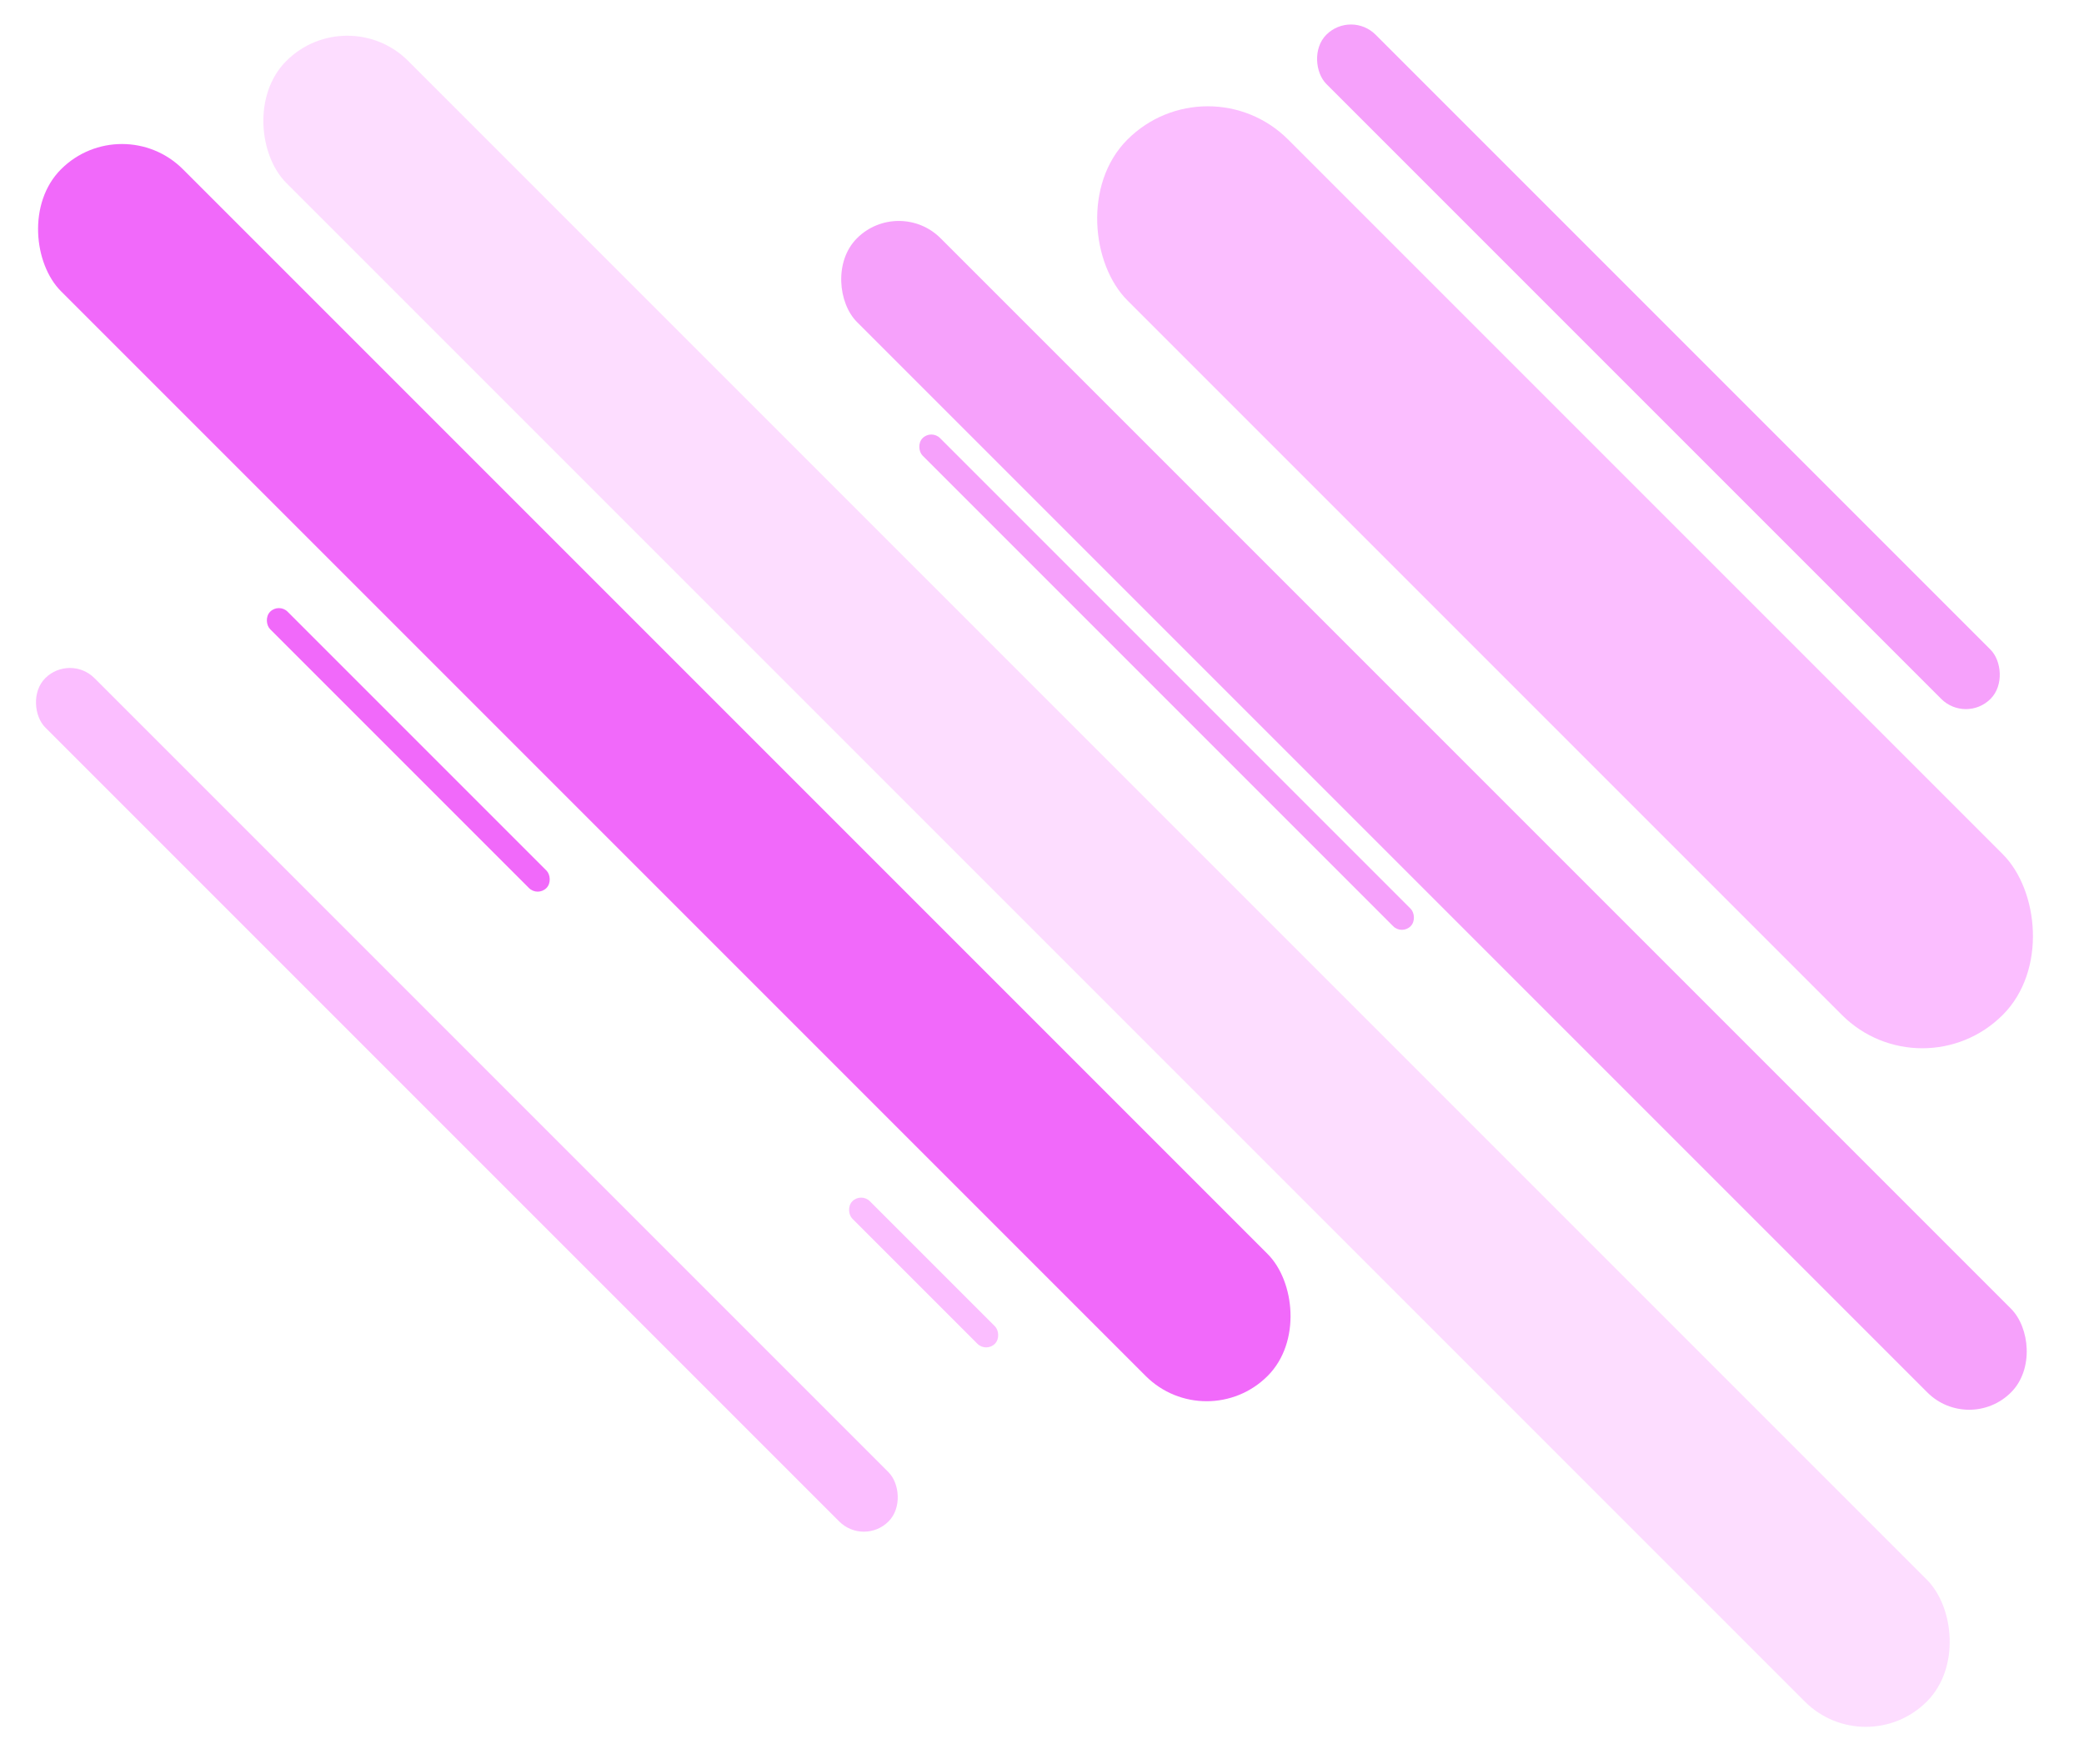 <svg width="1282" height="1085" viewBox="0 0 1282 1085" fill="none" xmlns="http://www.w3.org/2000/svg">
<rect opacity="0.52" width="106.119" height="1427.4" rx="53.059" transform="matrix(-0.707 0.707 0.707 0.707 213.63 0)" fill="#FBBEFF"/>
<rect width="72.815" height="1004.15" rx="36.408" transform="matrix(-0.707 0.707 0.707 0.707 552.9 120.836)" fill="#F6A1FB"/>
<rect width="15.212" height="424.639" rx="7.606" transform="matrix(-0.707 0.707 0.707 0.707 572.922 264.135)" fill="#F6A1FB"/>
<rect width="15.212" height="240.402" rx="7.606" transform="matrix(-0.707 0.707 0.707 0.707 171.563 370.908)" fill="#F169FA"/>
<rect width="15.212" height="124.005" rx="7.606" transform="matrix(-0.707 0.707 0.707 0.707 529.731 733.537)" fill="#FBBEFF"/>
<rect width="42.863" height="577.893" rx="21.431" transform="matrix(-0.707 0.707 0.707 0.707 831.073 6.197)" fill="#F6A1FB"/>
<rect width="139.909" height="761.613" rx="69.954" transform="matrix(-0.707 0.707 0.707 0.707 742.992 36.406)" fill="#FBBEFF"/>
<rect width="42.863" height="733.716" rx="21.431" transform="matrix(-0.707 0.707 0.707 0.707 42.986 402.012)" fill="#FBBEFF"/>
<rect width="106.119" height="1049.88" rx="53.059" transform="matrix(-0.707 0.707 0.707 0.707 75.037 66.615)" fill="#F169FA"/>
</svg>
